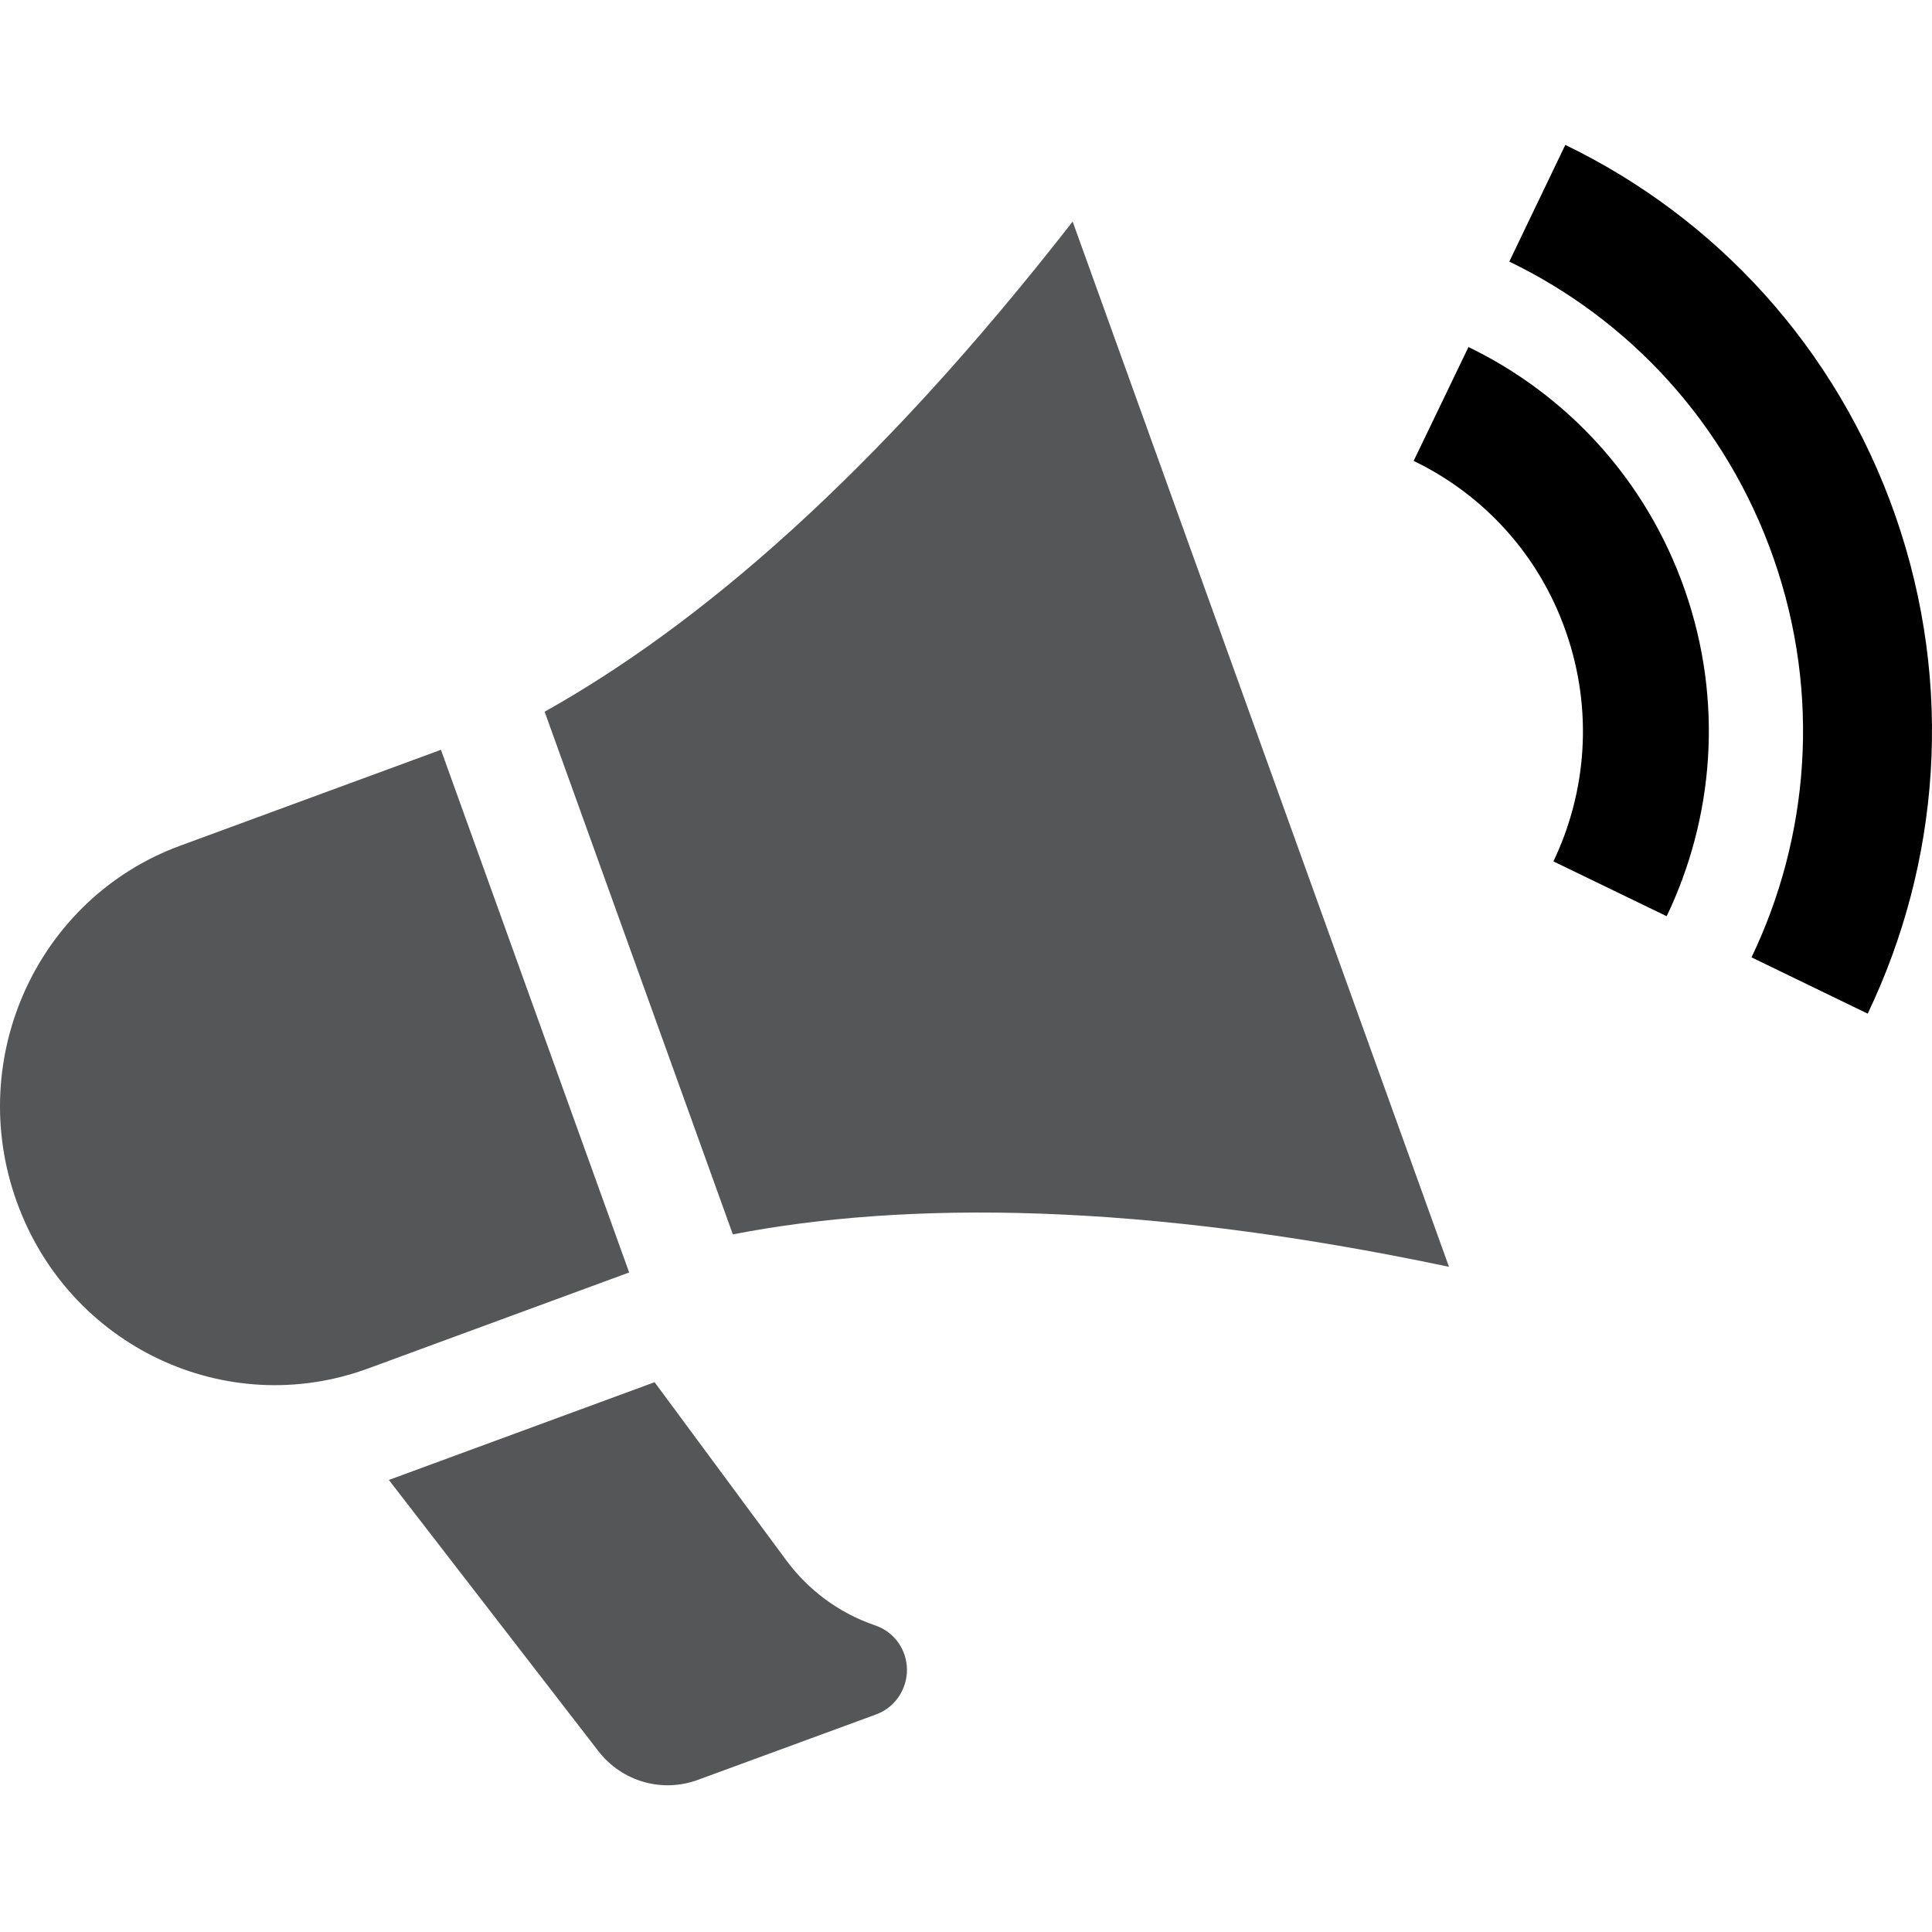 <?xml version="1.0" encoding="UTF-8" standalone="no"?>
<svg width="200px" height="200px" viewBox="0 0 200 200" version="1.1" xmlns="http://www.w3.org/2000/svg" xmlns:xlink="http://www.w3.org/1999/xlink">
    <!-- Generator: Sketch 46.2 (44496) - http://www.bohemiancoding.com/sketch -->
    <title>notification</title>
    <desc>Created with Sketch.</desc>
    <defs></defs>
    <g id="Page-1" stroke="none" stroke-width="1" fill="none" fill-rule="evenodd">
        <g id="notification">
            <path d="M38.114,141.662 C23.38,147.077 7.121,139.36 1.738,124.419 C-3.654,109.477 3.921,92.971 18.63,87.555 L45.647,77.619 L65.131,131.726 L38.114,141.662 Z M90.465,168.213 C86.823,166.949 83.681,164.613 81.39,161.516 L67.764,143.085 L40.255,153.204 L61.939,181.271 C64.373,184.418 68.523,185.623 72.248,184.25 L90.715,177.47 C92.623,176.767 93.898,174.901 93.89,172.842 C93.873,170.782 92.59,168.958 90.648,168.28 L90.465,168.213 Z M56.381,73.677 L75.864,127.783 C93.823,124.293 118.174,124.427 149.999,131.14 L111.04,22.935 C90.406,49.428 72.181,64.821 56.381,73.677 Z" id="Shape" fill="#545658" fill-rule="nonzero"></path>
            <path d="M146.341,47.712 L152.016,35.926 C162.141,40.823 170.416,49.603 174.425,61.113 C178.433,72.614 177.408,84.667 172.533,94.846 L160.808,89.171 C164.233,82.005 164.941,73.526 162.116,65.432 C159.308,57.329 153.474,51.152 146.341,47.712 Z M156.241,27.079 L162.041,15 C177.5,22.475 190.1,35.876 196.225,53.429 C202.334,70.99 200.784,89.388 193.342,104.932 L181.317,99.106 C187.275,86.668 188.525,71.927 183.625,57.865 C178.725,43.803 168.625,33.063 156.241,27.079 Z" id="Combined-Shape" fill="@color0"></path>
        </g>
    </g>
</svg>